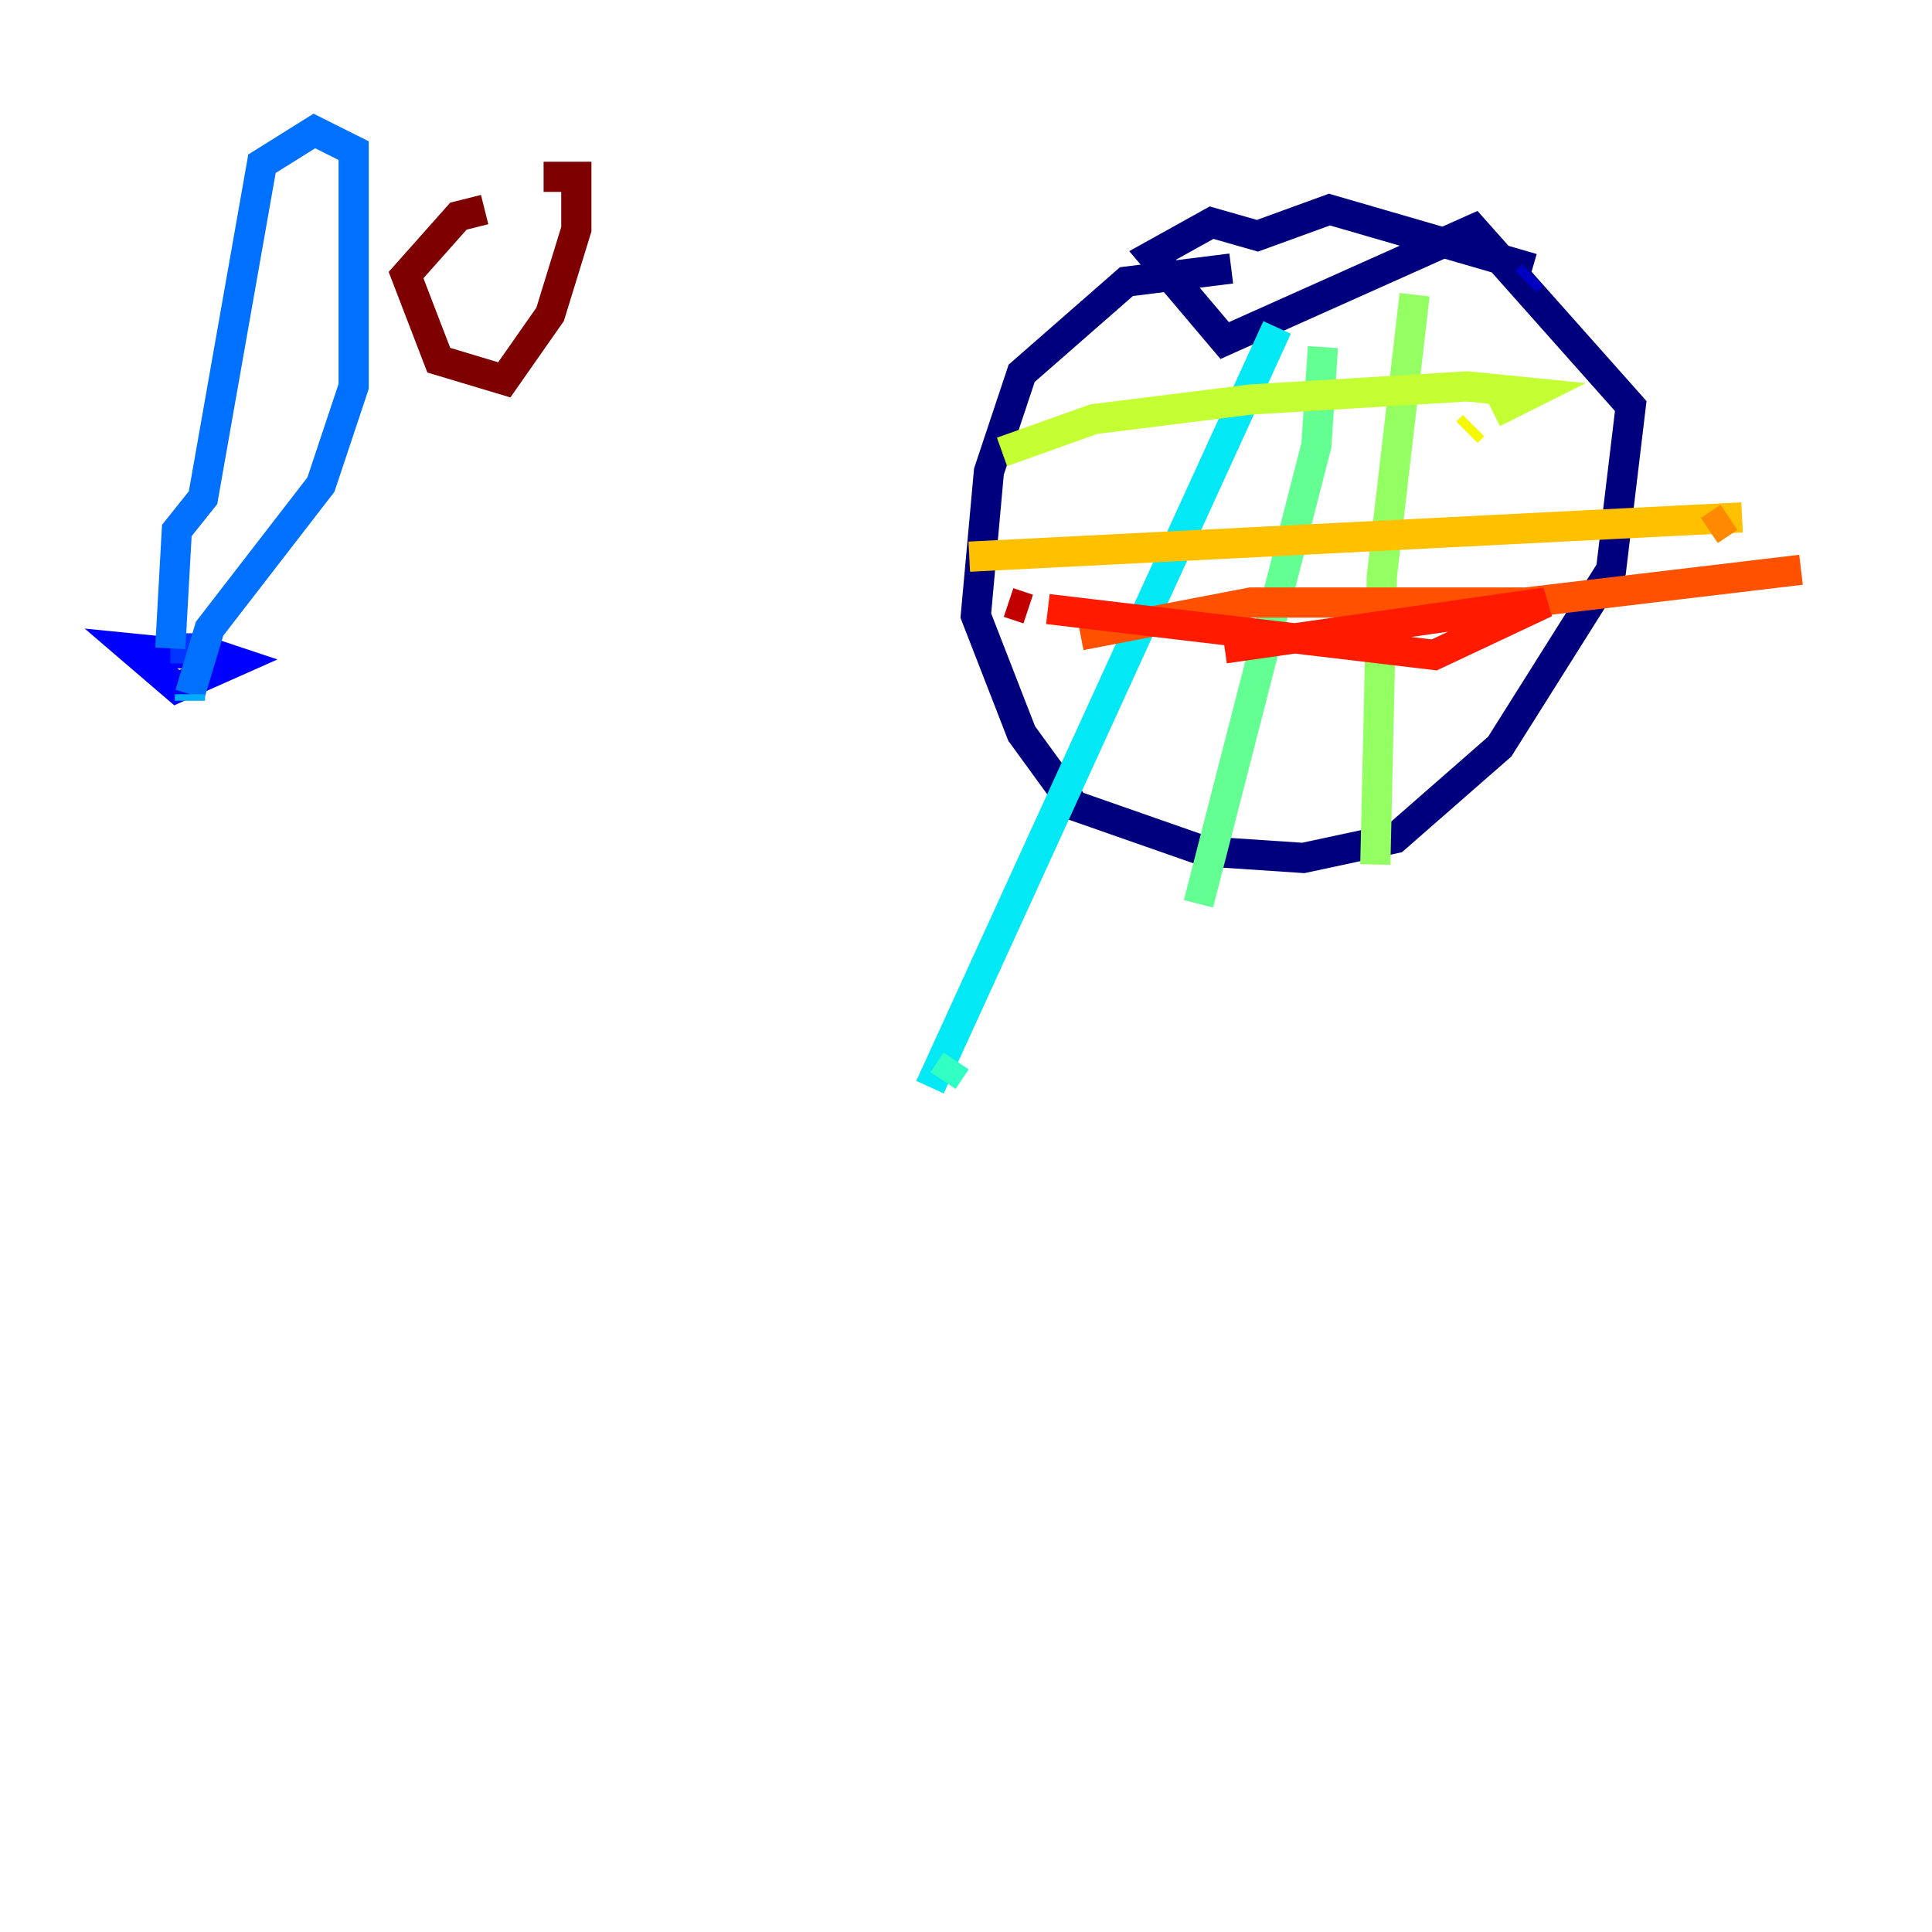 <?xml version="1.0" encoding="utf-8" ?>
<svg baseProfile="tiny" height="128" version="1.2" viewBox="0,0,128,128" width="128" xmlns="http://www.w3.org/2000/svg" xmlns:ev="http://www.w3.org/2001/xml-events" xmlns:xlink="http://www.w3.org/1999/xlink"><defs /><polyline fill="none" points="81.573,17.79 74.63,18.658 67.688,24.732 65.519,31.241 64.651,40.786 67.688,48.597 71.159,53.37 79.837,56.407 86.346,56.841 92.42,55.539 99.363,49.464 106.739,37.749 108.041,26.902 97.627,15.186 81.139,22.563 76.366,16.922 80.271,14.752 83.308,15.62 88.081,13.885 101.532,17.79" stroke="#00007f" stroke-width="2" /><polyline fill="none" points="101.532,18.224 101.098,18.658" stroke="#0000c3" stroke-width="2" /><polyline fill="none" points="13.017,43.39 8.678,42.956 11.715,45.559 15.62,43.824 13.017,42.956" stroke="#0000ff" stroke-width="2" /><polyline fill="none" points="13.017,42.956 11.281,42.956" stroke="#0034ff" stroke-width="2" /><polyline fill="none" points="11.281,42.956 11.715,35.146 13.451,32.976 17.356,10.848 20.827,8.678 23.43,9.98 23.43,25.6 21.261,32.108 13.885,41.654 12.583,45.993" stroke="#0070ff" stroke-width="2" /><polyline fill="none" points="12.583,45.993 12.583,46.427" stroke="#00acff" stroke-width="2" /><polyline fill="none" points="84.61,21.695 61.614,72.027" stroke="#02e8f4" stroke-width="2" /><polyline fill="none" points="62.481,71.593 63.349,70.291" stroke="#32ffc3" stroke-width="2" /><polyline fill="none" points="87.647,22.997 87.214,29.505 79.403,59.878" stroke="#63ff93" stroke-width="2" /><polyline fill="none" points="93.722,19.525 91.552,38.183 91.119,57.275" stroke="#93ff63" stroke-width="2" /><polyline fill="none" points="66.386,29.939 72.461,27.77 82.875,26.468 97.193,25.6 101.532,26.034 98.929,27.336" stroke="#c3ff32" stroke-width="2" /><polyline fill="none" points="97.627,28.203 97.193,28.637" stroke="#f4f802" stroke-width="2" /><polyline fill="none" points="64.217,36.881 115.417,34.278" stroke="#ffc000" stroke-width="2" /><polyline fill="none" points="114.549,34.278 113.248,35.146" stroke="#ff8900" stroke-width="2" /><polyline fill="none" points="71.593,42.088 82.875,39.919 101.098,39.919 119.322,37.749" stroke="#ff5100" stroke-width="2" /><polyline fill="none" points="81.139,42.956 102.4,39.919 95.024,43.39 69.424,40.352" stroke="#ff1a00" stroke-width="2" /><polyline fill="none" points="68.122,40.352 66.82,39.919" stroke="#c30000" stroke-width="2" /><polyline fill="none" points="32.108,13.885 30.373,14.319 26.902,18.224 29.071,23.864 33.41,25.166 36.447,20.827 38.183,15.186 38.183,11.715 36.014,11.715" stroke="#7f0000" stroke-width="2" /></svg>